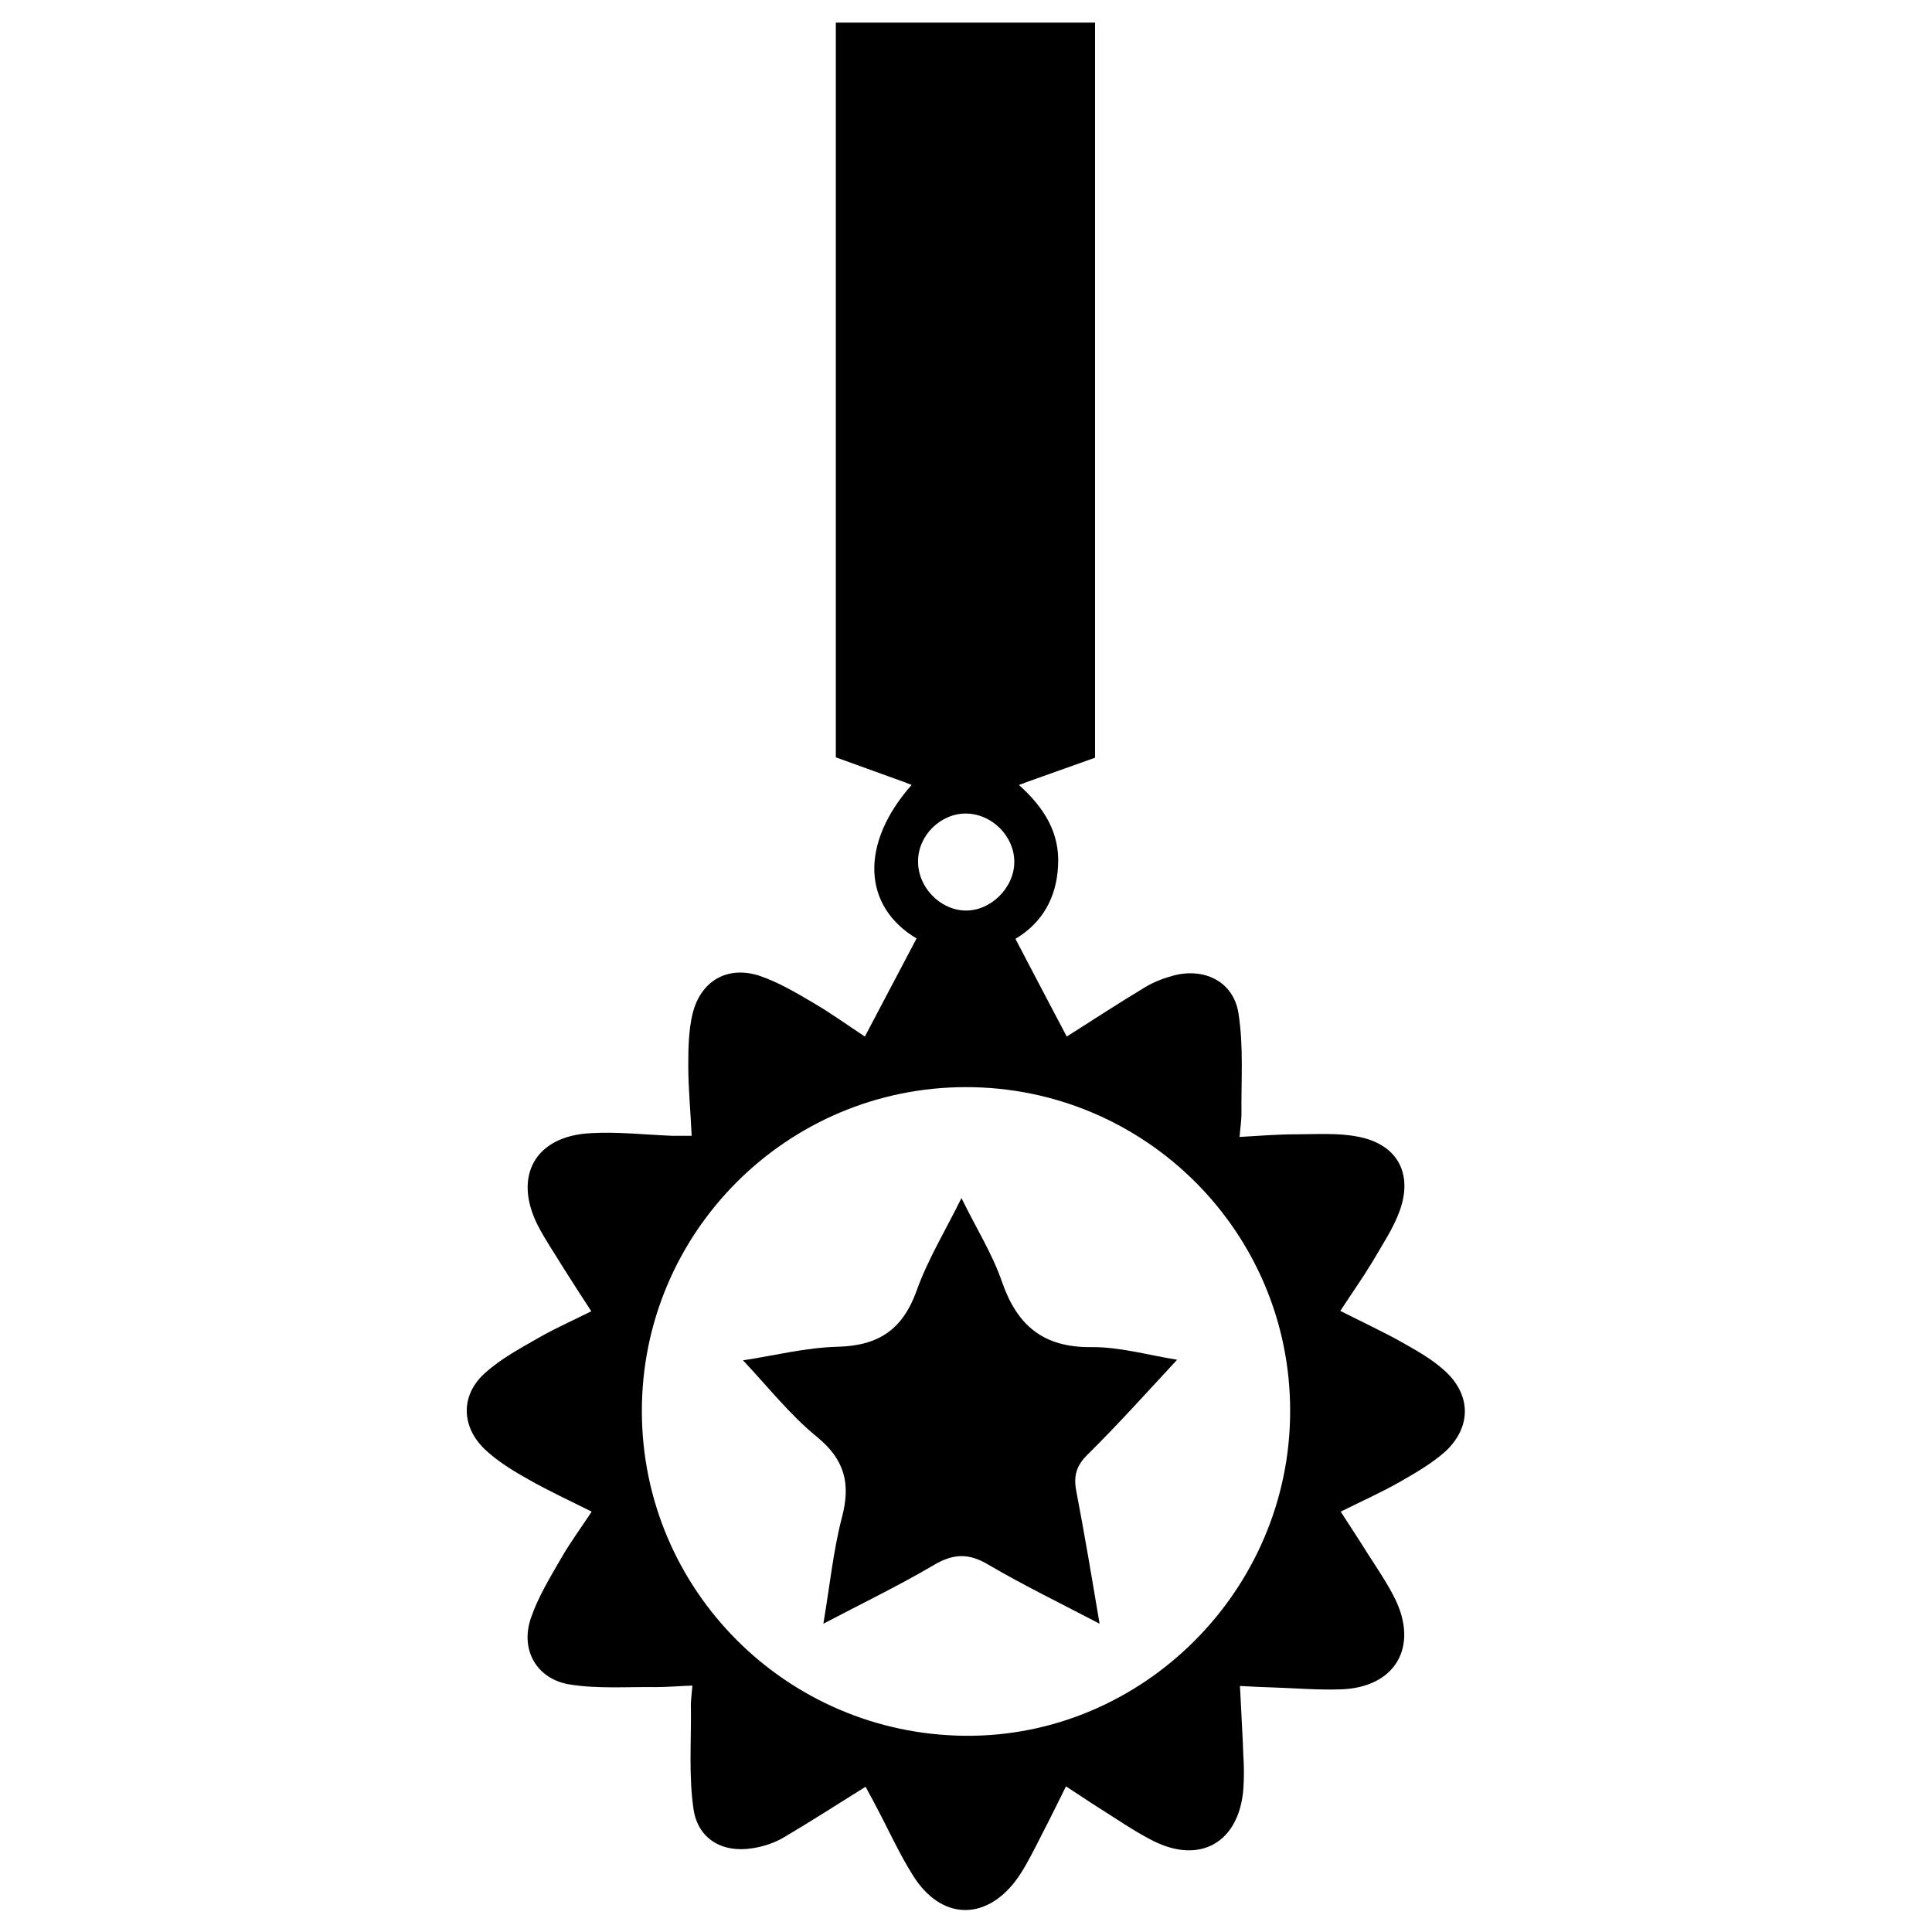 <?xml version="1.0" encoding="utf-8"?>
<!-- Generator: Adobe Illustrator 21.0.0, SVG Export Plug-In . SVG Version: 6.00 Build 0)  -->
<svg version="1.1" id="Layer_1" xmlns="http://www.w3.org/2000/svg" xmlns:xlink="http://www.w3.org/1999/xlink" x="0px" y="0px"
	 viewBox="0 0 512 512" style="enable-background:new 0 0 512 512;" xml:space="preserve">
<g>
	<polygon points="290.2,200.8 270,208 241.7,208 221.5,200.7 221.5,6 290.2,6 	"/>
	<path d="M291.4,430.3c-10.5-5.5-20.2-10.2-29.4-15.6c-5.3-3.2-9.4-3-14.6,0.1c-9.2,5.4-18.9,10.1-29.2,15.5
		c1.7-10,2.6-19.2,4.9-28.1c2.4-9,0.8-15.4-6.7-21.5c-7.1-5.8-12.9-13.2-19.5-20.2c8.1-1.2,16.6-3.4,25.2-3.6
		c10.8-0.3,17.1-4.6,20.8-14.8c2.9-8.2,7.5-15.7,11.9-24.6c3.9,8,8.2,14.8,10.7,22.1c4,11.6,10.9,17.5,23.6,17.4
		c7.5-0.1,15.1,2.1,22.6,3.3c0.4,0.1,0.8,0.3,0.2,0.1c-7.7,8.3-15.5,17-23.8,25.2c-2.9,2.9-3.6,5.6-2.9,9.4
		C287.4,406.5,289.3,417.8,291.4,430.3z"/>
	<path d="M382.8,363.2c-3.3-3-7.4-5.3-11.3-7.5c-5.2-2.9-10.6-5.4-16.3-8.3c3-4.6,5.9-8.7,8.5-13c2.6-4.5,5.6-8.9,7.3-13.7
		c3.5-10-0.9-17.6-11.3-19.5c-5.2-1-10.7-0.6-16-0.6c-5,0-9.9,0.4-15.2,0.7c0.2-2.6,0.5-4.4,0.5-6.1c-0.1-8.9,0.6-17.9-0.8-26.7
		c-1.3-8.3-8.9-12.1-17.1-10c-2.6,0.7-5.3,1.7-7.6,3.1c-7,4.2-13.7,8.6-20.8,13.1c-4.6-8.7-9.1-17.3-13.6-25.9
		c7.1-4.2,10.9-10.9,11.3-19.4c0.5-8.7-3.7-15.4-10.4-21.4c0.5-0.2,1.1-0.4,1.6-0.6H269c-8.7,0-17,0-25.6,0h-3.3
		c0.5,0.2,1,0.4,1.5,0.6c-13.8,15.6-13,32.2,1.3,40.7c-4.5,8.6-9.1,17.2-13.7,26c-4.7-3.1-9-6.2-13.6-8.9c-4.6-2.7-9.3-5.5-14.3-7.2
		c-8.6-2.8-15.7,1.4-17.8,10.2c-1,4.3-1.1,9-1.1,13.5c0,6.1,0.6,12.2,0.9,18.7c-2,0-3.6,0-5.2,0c-7.2-0.3-14.3-1.1-21.5-0.7
		c-14.7,0.7-20.7,11.3-14.1,24.4c2,3.9,4.5,7.5,6.8,11.3c2.4,3.8,4.8,7.5,7.4,11.5c-4.8,2.4-9.1,4.3-13.2,6.6
		c-5.2,3-10.6,5.8-15,9.8c-6.5,5.8-6.3,14.2,0,20.2c3.4,3.2,7.5,5.7,11.6,8c5.3,3,10.9,5.6,16.7,8.5c-2.9,4.4-5.7,8.2-8,12.2
		c-3,5.2-6.2,10.4-8.1,16c-2.9,8.4,1.5,16.2,10.3,17.6c7.4,1.2,15.2,0.6,22.8,0.7c3.2,0,6.3-0.3,9.7-0.4c-0.2,2.5-0.5,4.3-0.4,6.1
		c0.1,8.9-0.6,17.9,0.7,26.7c1.2,7.9,7.7,11.6,15.6,10.3c2.8-0.4,5.8-1.4,8.2-2.8c7.3-4.3,14.4-8.9,21.8-13.5
		c0.8,1.6,1.7,3.1,2.5,4.7c3.4,6.3,6.3,12.9,10.1,18.9c7.3,11.6,18.9,12.1,27.1,1.4c2.1-2.8,3.8-6.1,5.4-9.2
		c2.7-5.2,5.3-10.4,8-15.9c3.1,2,5.7,3.8,8.4,5.5c4.8,3,9.5,6.3,14.6,8.9c12.6,6.4,22.9,0.4,24-13.7c0.2-2.9,0.2-5.9,0-8.8
		c-0.2-6-0.6-11.9-0.9-18.5c3.2,0.2,6.1,0.3,9,0.4c5.9,0.2,11.7,0.7,17.6,0.5c14.5-0.4,20.9-11.2,14.4-24.2c-2-4-4.6-7.8-7.1-11.7
		c-2.3-3.7-4.7-7.3-7.2-11.2c5.6-2.8,10.8-5.1,15.7-7.9c4.2-2.4,8.5-4.9,12.1-8.1C390,378.1,389.9,369.6,382.8,363.2z M256.1,215.6
		c6.8,0.1,12.7,6,12.7,12.8c0,6.9-6.3,13.1-13.1,12.9c-6.7-0.2-12.5-6.3-12.4-13.1C243.3,221.4,249.3,215.5,256.1,215.6z M255.8,460
		c-47.4-0.4-85.6-38.7-85.7-85.9c-0.1-47.4,38.4-86,85.9-86c47.5,0,86,38.5,85.9,85.9C341.9,421.4,302.8,460.4,255.8,460z"/>
</g>
</svg>
